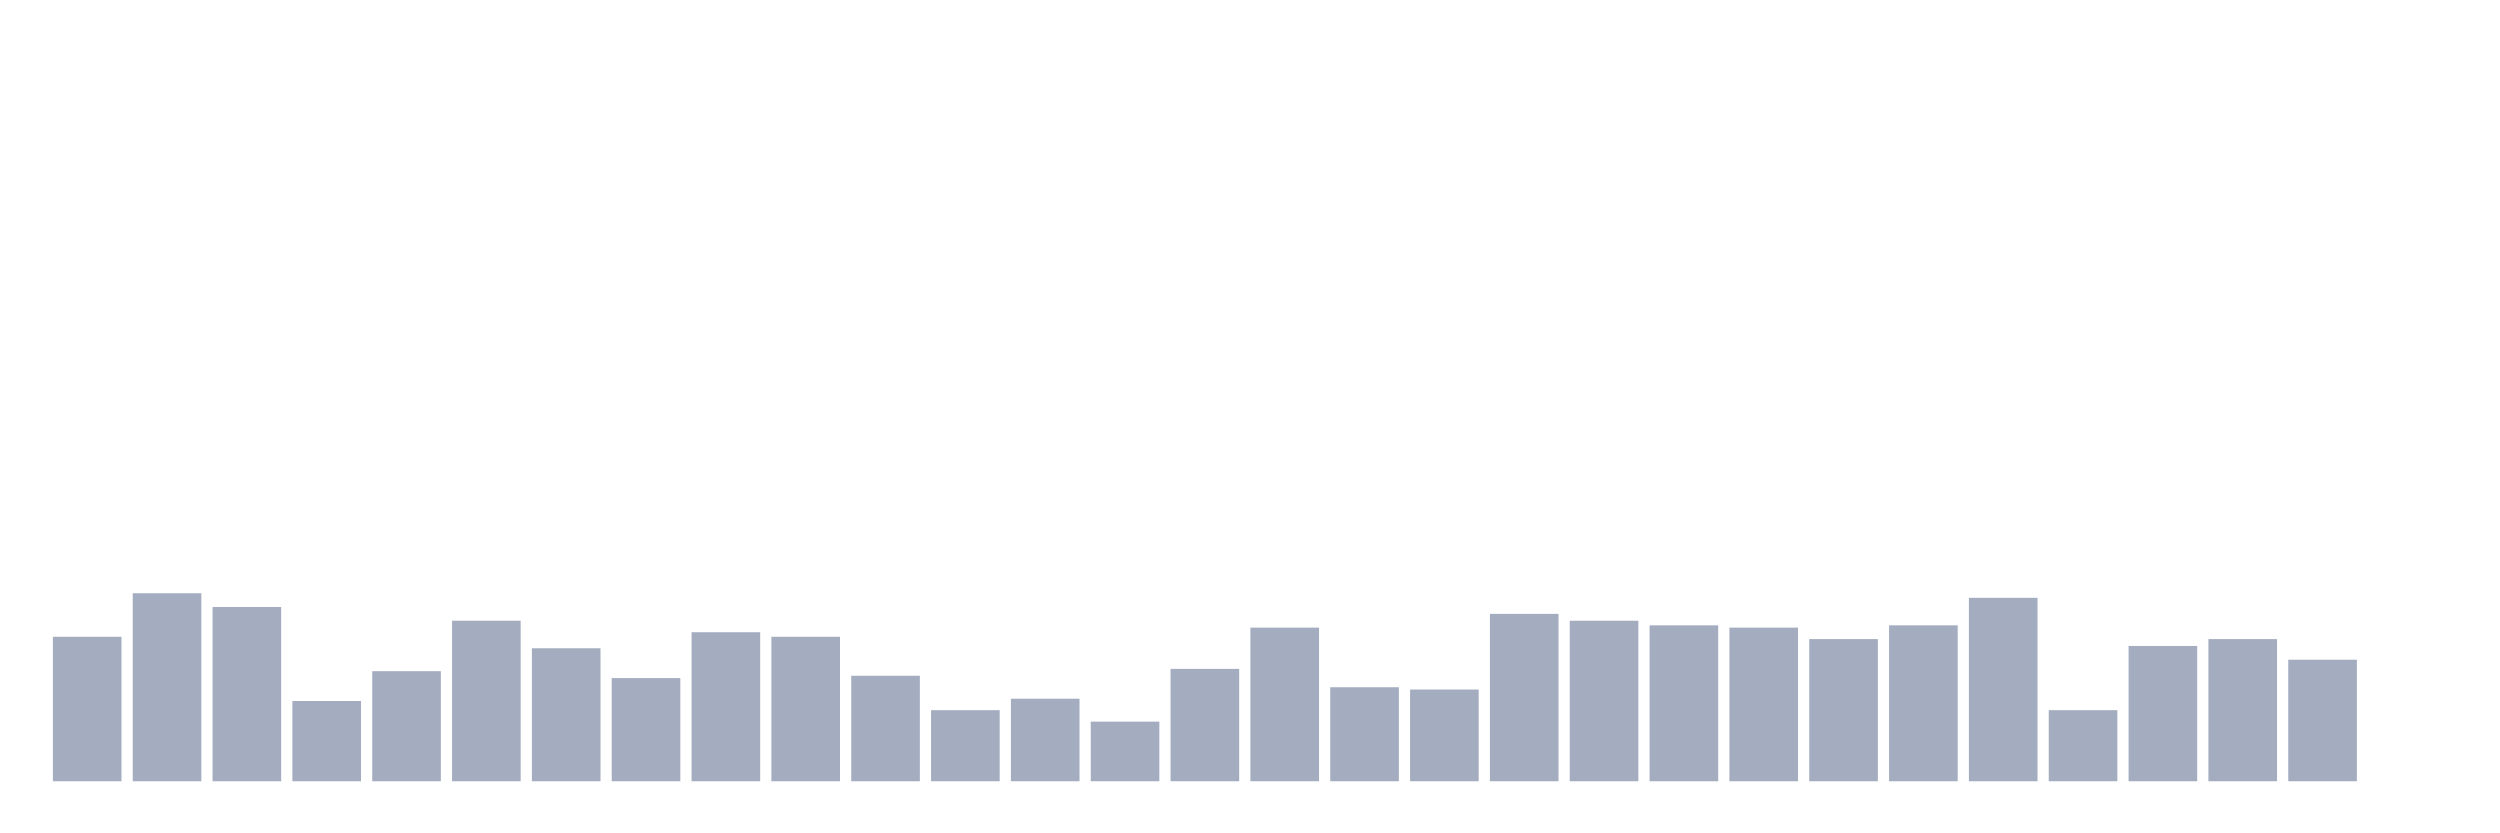 <svg xmlns="http://www.w3.org/2000/svg" viewBox="0 0 480 160"><g transform="translate(10,10)"><rect class="bar" x="0.153" width="13.175" y="112.264" height="27.736" fill="rgb(164,173,192)"></rect><rect class="bar" x="15.482" width="13.175" y="103.899" height="36.101" fill="rgb(164,173,192)"></rect><rect class="bar" x="30.81" width="13.175" y="106.541" height="33.459" fill="rgb(164,173,192)"></rect><rect class="bar" x="46.138" width="13.175" y="124.591" height="15.409" fill="rgb(164,173,192)"></rect><rect class="bar" x="61.466" width="13.175" y="118.868" height="21.132" fill="rgb(164,173,192)"></rect><rect class="bar" x="76.794" width="13.175" y="109.182" height="30.818" fill="rgb(164,173,192)"></rect><rect class="bar" x="92.123" width="13.175" y="114.465" height="25.535" fill="rgb(164,173,192)"></rect><rect class="bar" x="107.451" width="13.175" y="120.189" height="19.811" fill="rgb(164,173,192)"></rect><rect class="bar" x="122.779" width="13.175" y="111.384" height="28.616" fill="rgb(164,173,192)"></rect><rect class="bar" x="138.107" width="13.175" y="112.264" height="27.736" fill="rgb(164,173,192)"></rect><rect class="bar" x="153.436" width="13.175" y="119.748" height="20.252" fill="rgb(164,173,192)"></rect><rect class="bar" x="168.764" width="13.175" y="126.352" height="13.648" fill="rgb(164,173,192)"></rect><rect class="bar" x="184.092" width="13.175" y="124.151" height="15.849" fill="rgb(164,173,192)"></rect><rect class="bar" x="199.42" width="13.175" y="128.553" height="11.447" fill="rgb(164,173,192)"></rect><rect class="bar" x="214.748" width="13.175" y="118.428" height="21.572" fill="rgb(164,173,192)"></rect><rect class="bar" x="230.077" width="13.175" y="110.503" height="29.497" fill="rgb(164,173,192)"></rect><rect class="bar" x="245.405" width="13.175" y="121.95" height="18.05" fill="rgb(164,173,192)"></rect><rect class="bar" x="260.733" width="13.175" y="122.39" height="17.61" fill="rgb(164,173,192)"></rect><rect class="bar" x="276.061" width="13.175" y="107.862" height="32.138" fill="rgb(164,173,192)"></rect><rect class="bar" x="291.39" width="13.175" y="109.182" height="30.818" fill="rgb(164,173,192)"></rect><rect class="bar" x="306.718" width="13.175" y="110.063" height="29.937" fill="rgb(164,173,192)"></rect><rect class="bar" x="322.046" width="13.175" y="110.503" height="29.497" fill="rgb(164,173,192)"></rect><rect class="bar" x="337.374" width="13.175" y="112.704" height="27.296" fill="rgb(164,173,192)"></rect><rect class="bar" x="352.702" width="13.175" y="110.063" height="29.937" fill="rgb(164,173,192)"></rect><rect class="bar" x="368.031" width="13.175" y="104.78" height="35.22" fill="rgb(164,173,192)"></rect><rect class="bar" x="383.359" width="13.175" y="126.352" height="13.648" fill="rgb(164,173,192)"></rect><rect class="bar" x="398.687" width="13.175" y="114.025" height="25.975" fill="rgb(164,173,192)"></rect><rect class="bar" x="414.015" width="13.175" y="112.704" height="27.296" fill="rgb(164,173,192)"></rect><rect class="bar" x="429.344" width="13.175" y="116.667" height="23.333" fill="rgb(164,173,192)"></rect><rect class="bar" x="444.672" width="13.175" y="140" height="0" fill="rgb(164,173,192)"></rect></g></svg>